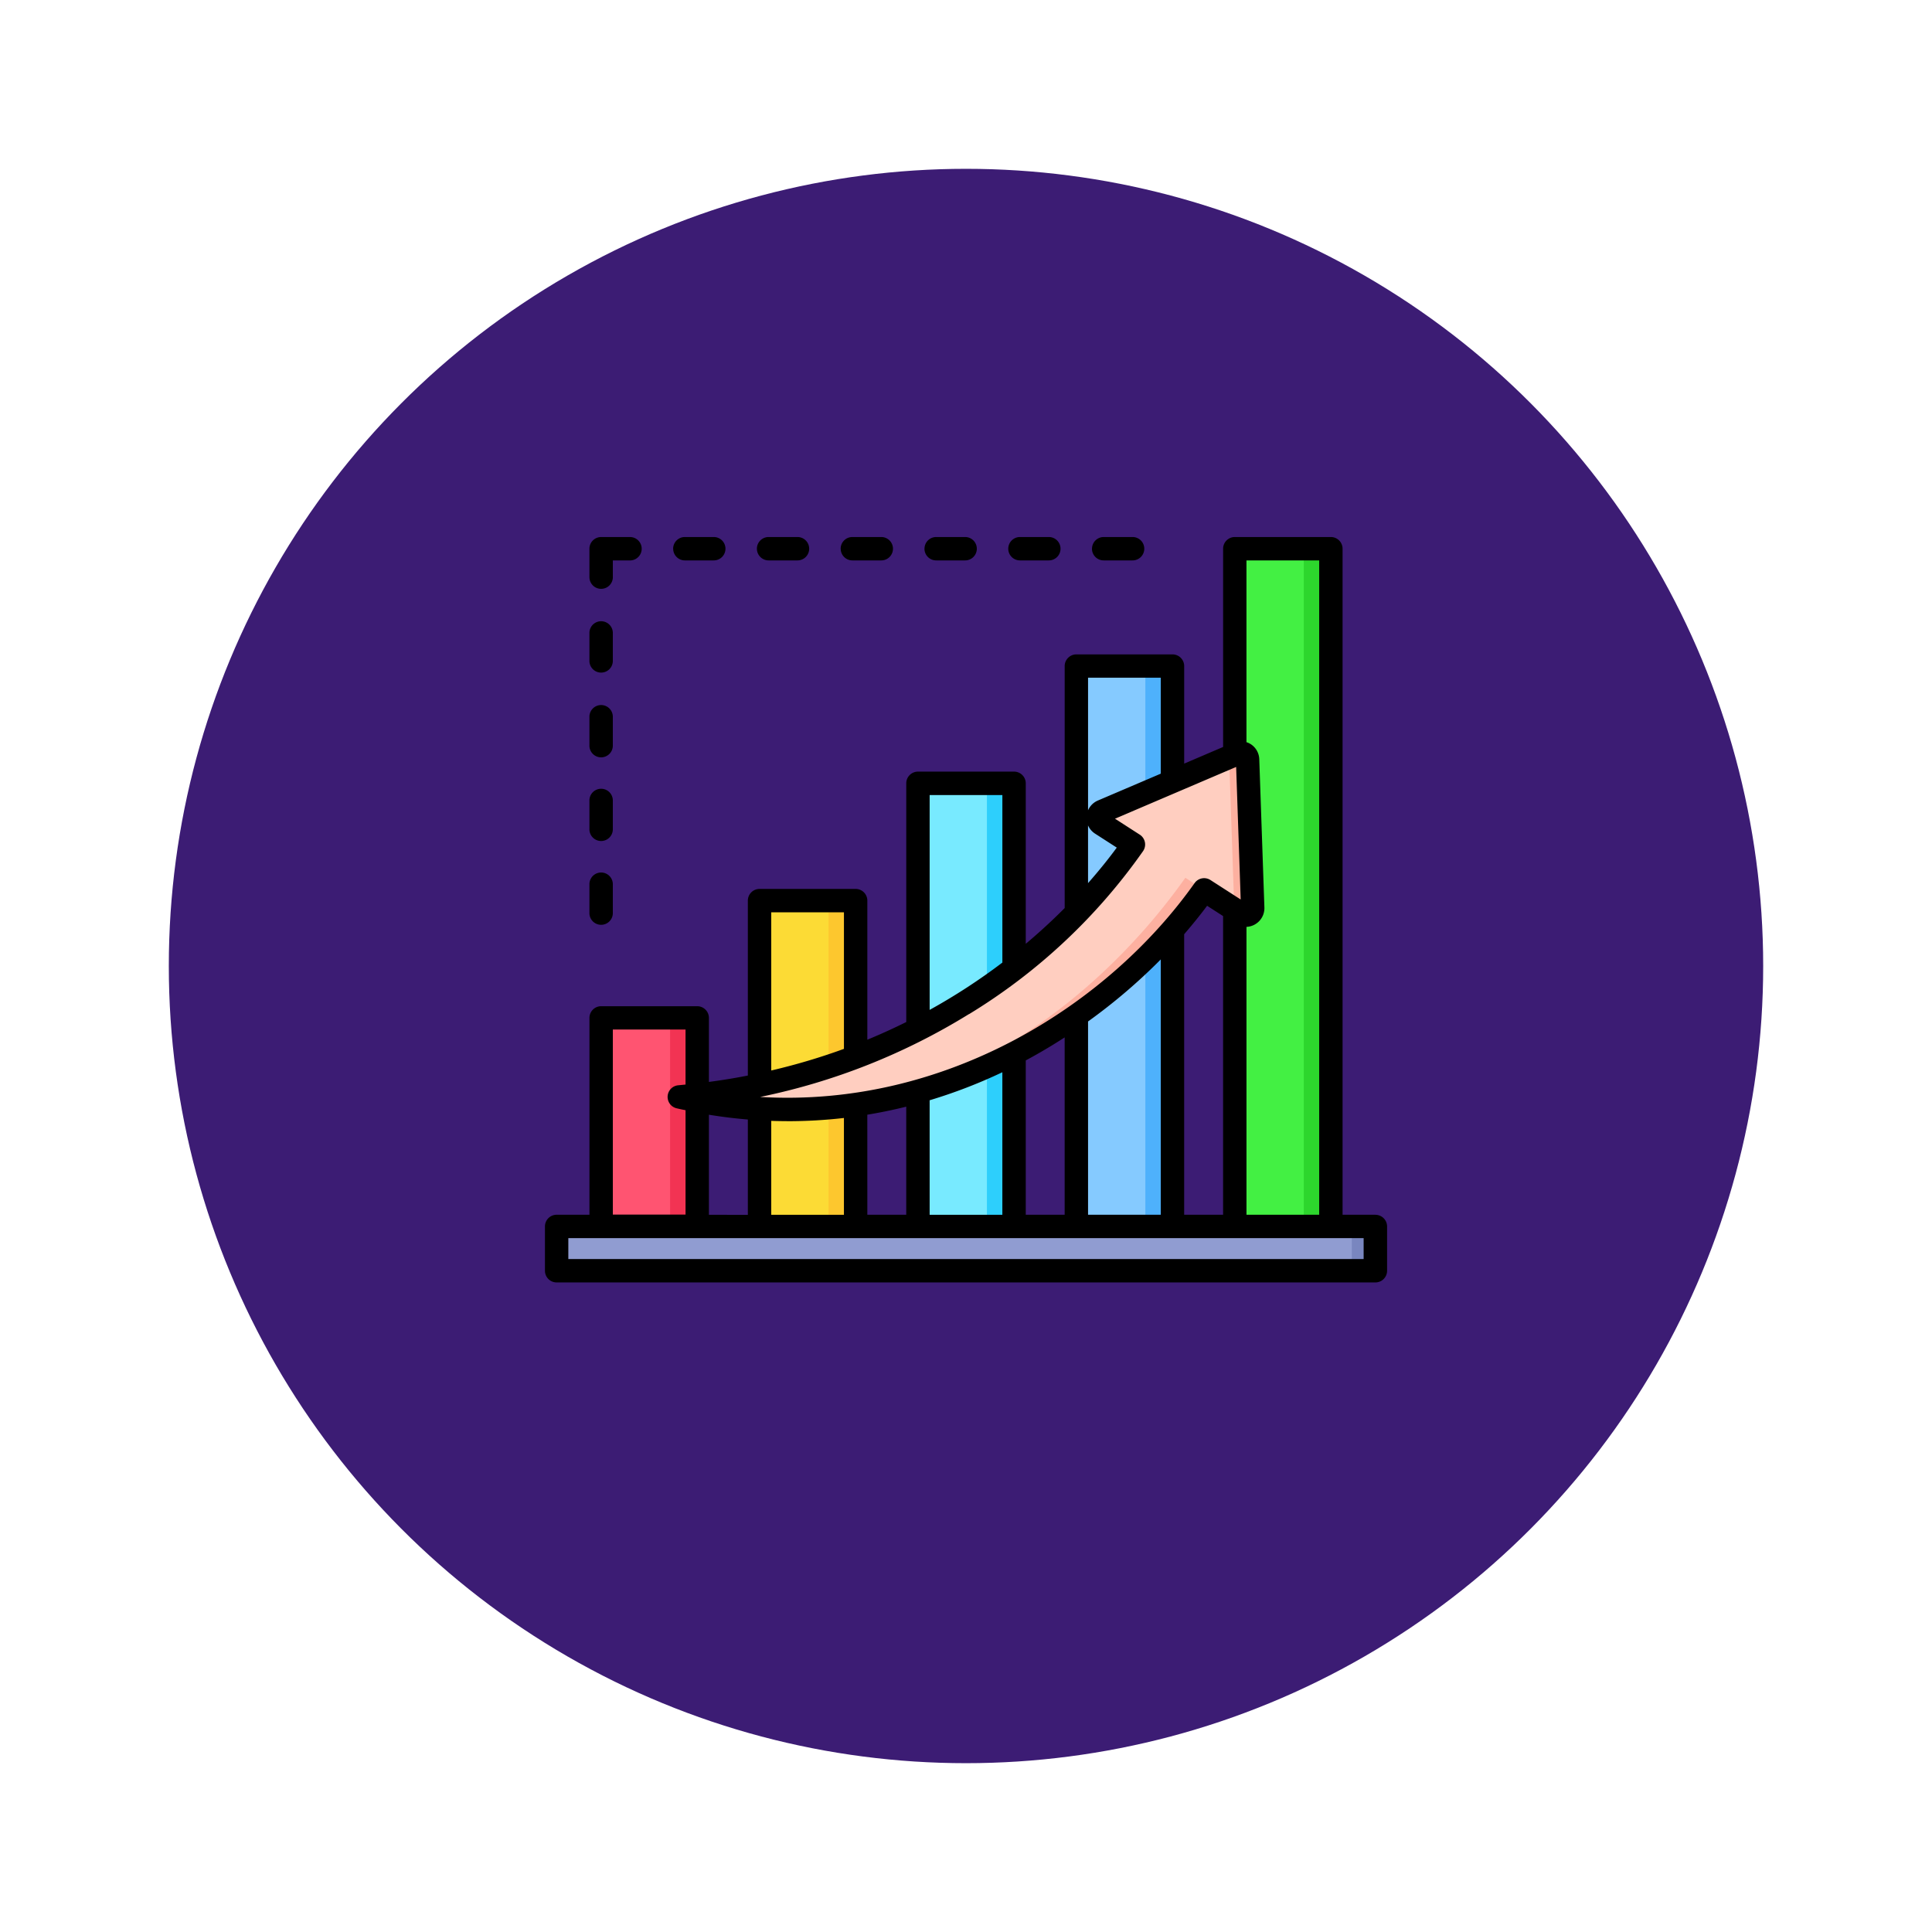 <svg xmlns="http://www.w3.org/2000/svg" xmlns:xlink="http://www.w3.org/1999/xlink" width="103" height="103" viewBox="0 0 103 103">
  <defs>
    <filter id="Elipse_4743" x="0" y="0" width="103" height="103" filterUnits="userSpaceOnUse">
      <feOffset dy="3" input="SourceAlpha"/>
      <feGaussianBlur stdDeviation="3" result="blur"/>
      <feFlood flood-opacity="0.161"/>
      <feComposite operator="in" in2="blur"/>
      <feComposite in="SourceGraphic"/>
    </filter>
  </defs>
  <g id="Grupo_1142395" data-name="Grupo 1142395" transform="translate(-805.818 -1436.158)">
    <g id="Grupo_1110588" data-name="Grupo 1110588" transform="translate(814.818 1442.158)">
      <g transform="matrix(1, 0, 0, 1, -9, -6)" filter="url(#Elipse_4743)">
        <circle id="Elipse_4743-2" data-name="Elipse 4743" cx="42.5" cy="42.5" r="42.5" transform="translate(9 6)" fill="#3c1c74"/>
      </g>
    </g>
    <g id="economic-growth_14277640" transform="translate(830.871 1431.845)">
      <path id="Trazado_938631" data-name="Trazado 938631" d="M11,445.537H54.649V447.9H11Z" transform="translate(-6.377 -375.84)" fill="#909cd1"/>
      <path id="Trazado_938632" data-name="Trazado 938632" d="M416.863,39.935h5.123V76.066h-5.123Z" transform="translate(-376.086 -6.369)" fill="#43f043"/>
      <path id="Trazado_938633" data-name="Trazado 938633" d="M132.436,250.535h5.123v17.371h-5.123Z" transform="translate(-116.996 -198.209)" fill="#fcdb35"/>
      <path id="Trazado_938634" data-name="Trazado 938634" d="M227.245,180.335h5.123v23.624h-5.123Z" transform="translate(-203.359 -134.262)" fill="#78eaff"/>
      <path id="Trazado_938635" data-name="Trazado 938635" d="M322.054,110.136h5.123v29.878h-5.123Z" transform="translate(-289.723 -70.317)" fill="#85caff"/>
      <path id="Trazado_938636" data-name="Trazado 938636" d="M37.626,320.736h5.123v11.117H37.626Z" transform="translate(-30.631 -262.156)" fill="#ff5471"/>
      <path id="Trazado_938637" data-name="Trazado 938637" d="M78.911,320.736h1.446v11.117H78.911Z" transform="translate(-68.239 -262.156)" fill="#f23353"/>
      <path id="Trazado_938638" data-name="Trazado 938638" d="M173.72,250.535h1.446v17.371H173.72Z" transform="translate(-154.602 -198.209)" fill="#fdc72e"/>
      <path id="Trazado_938639" data-name="Trazado 938639" d="M268.529,180.335h1.446v23.624h-1.446Z" transform="translate(-240.966 -134.262)" fill="#2dcffc"/>
      <path id="Trazado_938640" data-name="Trazado 938640" d="M363.338,110.135h1.445v29.878h-1.445Z" transform="translate(-327.329 -70.316)" fill="#4eb1fc"/>
      <path id="Trazado_938641" data-name="Trazado 938641" d="M458.148,39.935h1.446V76.066h-1.446Z" transform="translate(-413.693 -6.369)" fill="#2dd62d"/>
      <path id="Trazado_938642" data-name="Trazado 938642" d="M112.4,169.424c-4.82,6.809-15.32,13.963-27.981,11.04A32.8,32.8,0,0,0,108.626,167l-1.707-1.1a.38.38,0,0,1,.056-.668l7.209-3.081a.38.38,0,0,1,.529.336l.272,7.9a.38.38,0,0,1-.585.332l-2-1.29Z" transform="translate(-73.253 -117.668)" fill="#fdb0a0" fill-rule="evenodd"/>
      <path id="Trazado_938643" data-name="Trazado 938643" d="M84.416,182.782a32.8,32.8,0,0,0,24.21-13.467L107.2,168.4l-.287-.185a.38.38,0,0,1,.059-.667l6.753-2.886.255,7.391a.38.38,0,0,1-.585.332l-1-.645-1-.645c-4.82,6.809-14.318,14.608-26.979,11.685Z" transform="translate(-73.253 -119.986)" fill="#ffcec0" fill-rule="evenodd"/>
      <path id="Trazado_938644" data-name="Trazado 938644" d="M486.913,445.537h1.255V447.9h-1.255Z" transform="translate(-439.896 -375.84)" fill="#7986bf"/>
      <path id="Trazado_938645" data-name="Trazado 938645" d="M6.371,39.572v-1.54a.624.624,0,0,1,1.247,0v1.54a.624.624,0,0,1-1.247,0Zm0-4.465v-1.54a.623.623,0,0,1,.623-.623H8.534a.623.623,0,1,1,0,1.247H7.619v.916a.624.624,0,0,1-1.247,0Zm0,8.93V42.5a.624.624,0,0,1,1.247,0v1.54a.624.624,0,1,1-1.247,0Zm0,8.931v-1.54a.624.624,0,0,1,1.247,0v1.54a.624.624,0,1,1-1.247,0Zm0-4.465v-1.54a.624.624,0,0,1,1.247,0V48.5a.624.624,0,1,1-1.247,0ZM28.7,33.566a.624.624,0,0,1,.623-.623h1.54a.623.623,0,1,1,0,1.247h-1.54A.624.624,0,0,1,28.7,33.566Zm-4.465,0a.623.623,0,0,1,.623-.623H26.4a.623.623,0,1,1,0,1.247h-1.54A.623.623,0,0,1,24.233,33.566Zm8.93,0a.624.624,0,0,1,.623-.623h1.54a.623.623,0,0,1,0,1.247h-1.54A.624.624,0,0,1,33.163,33.566Zm-13.4,0a.623.623,0,0,1,.623-.623H21.93a.623.623,0,1,1,0,1.247H20.391A.623.623,0,0,1,19.767,33.566Zm-4.466,0a.624.624,0,0,1,.624-.623h1.54a.623.623,0,1,1,0,1.247h-1.54A.624.624,0,0,1,15.3,33.566Zm-4.465,0a.624.624,0,0,1,.623-.623H13a.623.623,0,1,1,0,1.247h-1.54A.624.624,0,0,1,10.836,33.566Zm36.813,37.87H5.246V70.321h42.4v1.115ZM7.619,59.2h3.876v2.934c-.129.012-.257.026-.387.038a.623.623,0,0,0-.085,1.228c.157.037.314.071.472.1v5.566H7.619V59.2ZM14.817,64v5.078H12.741V63.742q1.036.169,2.076.255ZM16.064,52.95H19.94v7.281a33.492,33.492,0,0,1-3.876,1.153ZM24.509,46.7h3.877v8.93a32.129,32.129,0,0,1-3.877,2.523Zm12.322-6.254v5.113l-3.355,1.433a1,1,0,0,0-.522.519V40.443h3.877Zm1.247,13.673c.429-.5.839-1,1.223-1.517l.852.549V69.074H38.078ZM32.954,58.77a30.47,30.47,0,0,0,3.877-3.308V69.074H32.954Zm-3.322,2.077q1.057-.567,2.075-1.227v9.454H29.633V60.846Zm-5.124,2.124a27.475,27.475,0,0,0,3.85-1.481l.027-.012v7.6H24.509Zm-3.322.769q1.042-.171,2.075-.428v5.763H21.187Zm-4.225.346a25.95,25.95,0,0,0,2.978-.171v5.161H16.064V64.069Q16.513,64.084,16.962,64.085Zm15.992-12.69V48.317a1,1,0,0,0,.374.439l1.158.745c-.381.52-.891,1.168-1.532,1.894Zm-6.349,6.981a34.233,34.233,0,0,1-11.131,4.417c9.968.59,18.605-4.962,23.16-11.4a.623.623,0,0,1,.846-.164l1.612,1.037L40.849,45.2l-6.459,2.76,1.32.85a.624.624,0,0,1,.177.878,31.071,31.071,0,0,1-9.28,8.693ZM45.276,34.19V69.074H41.4V53.727a1,1,0,0,0,.955-1.035l-.273-7.9a.991.991,0,0,0-.464-.812,1.013,1.013,0,0,0-.219-.1V34.19Zm3,34.884H46.523V33.566a.624.624,0,0,0-.624-.623H40.777a.624.624,0,0,0-.623.623v10.57l-2.075.887v-5.2a.624.624,0,0,0-.623-.623H32.331a.624.624,0,0,0-.623.623v12.9c-.61.614-1.3,1.257-2.075,1.907V46.073a.624.624,0,0,0-.623-.623H23.885a.624.624,0,0,0-.623.623V58.8q-.993.495-2.075.943V52.327a.624.624,0,0,0-.624-.623H15.44a.623.623,0,0,0-.623.623v9.326q-1.011.2-2.076.34V58.58a.624.624,0,0,0-.623-.623H6.995a.623.623,0,0,0-.623.623V69.074H4.622A.623.623,0,0,0,4,69.7V72.06a.623.623,0,0,0,.623.623H48.272a.623.623,0,0,0,.624-.623V69.7a.623.623,0,0,0-.624-.623Z" transform="translate(0 0)" fill-rule="evenodd"/>
    </g>
  </g>
</svg>
